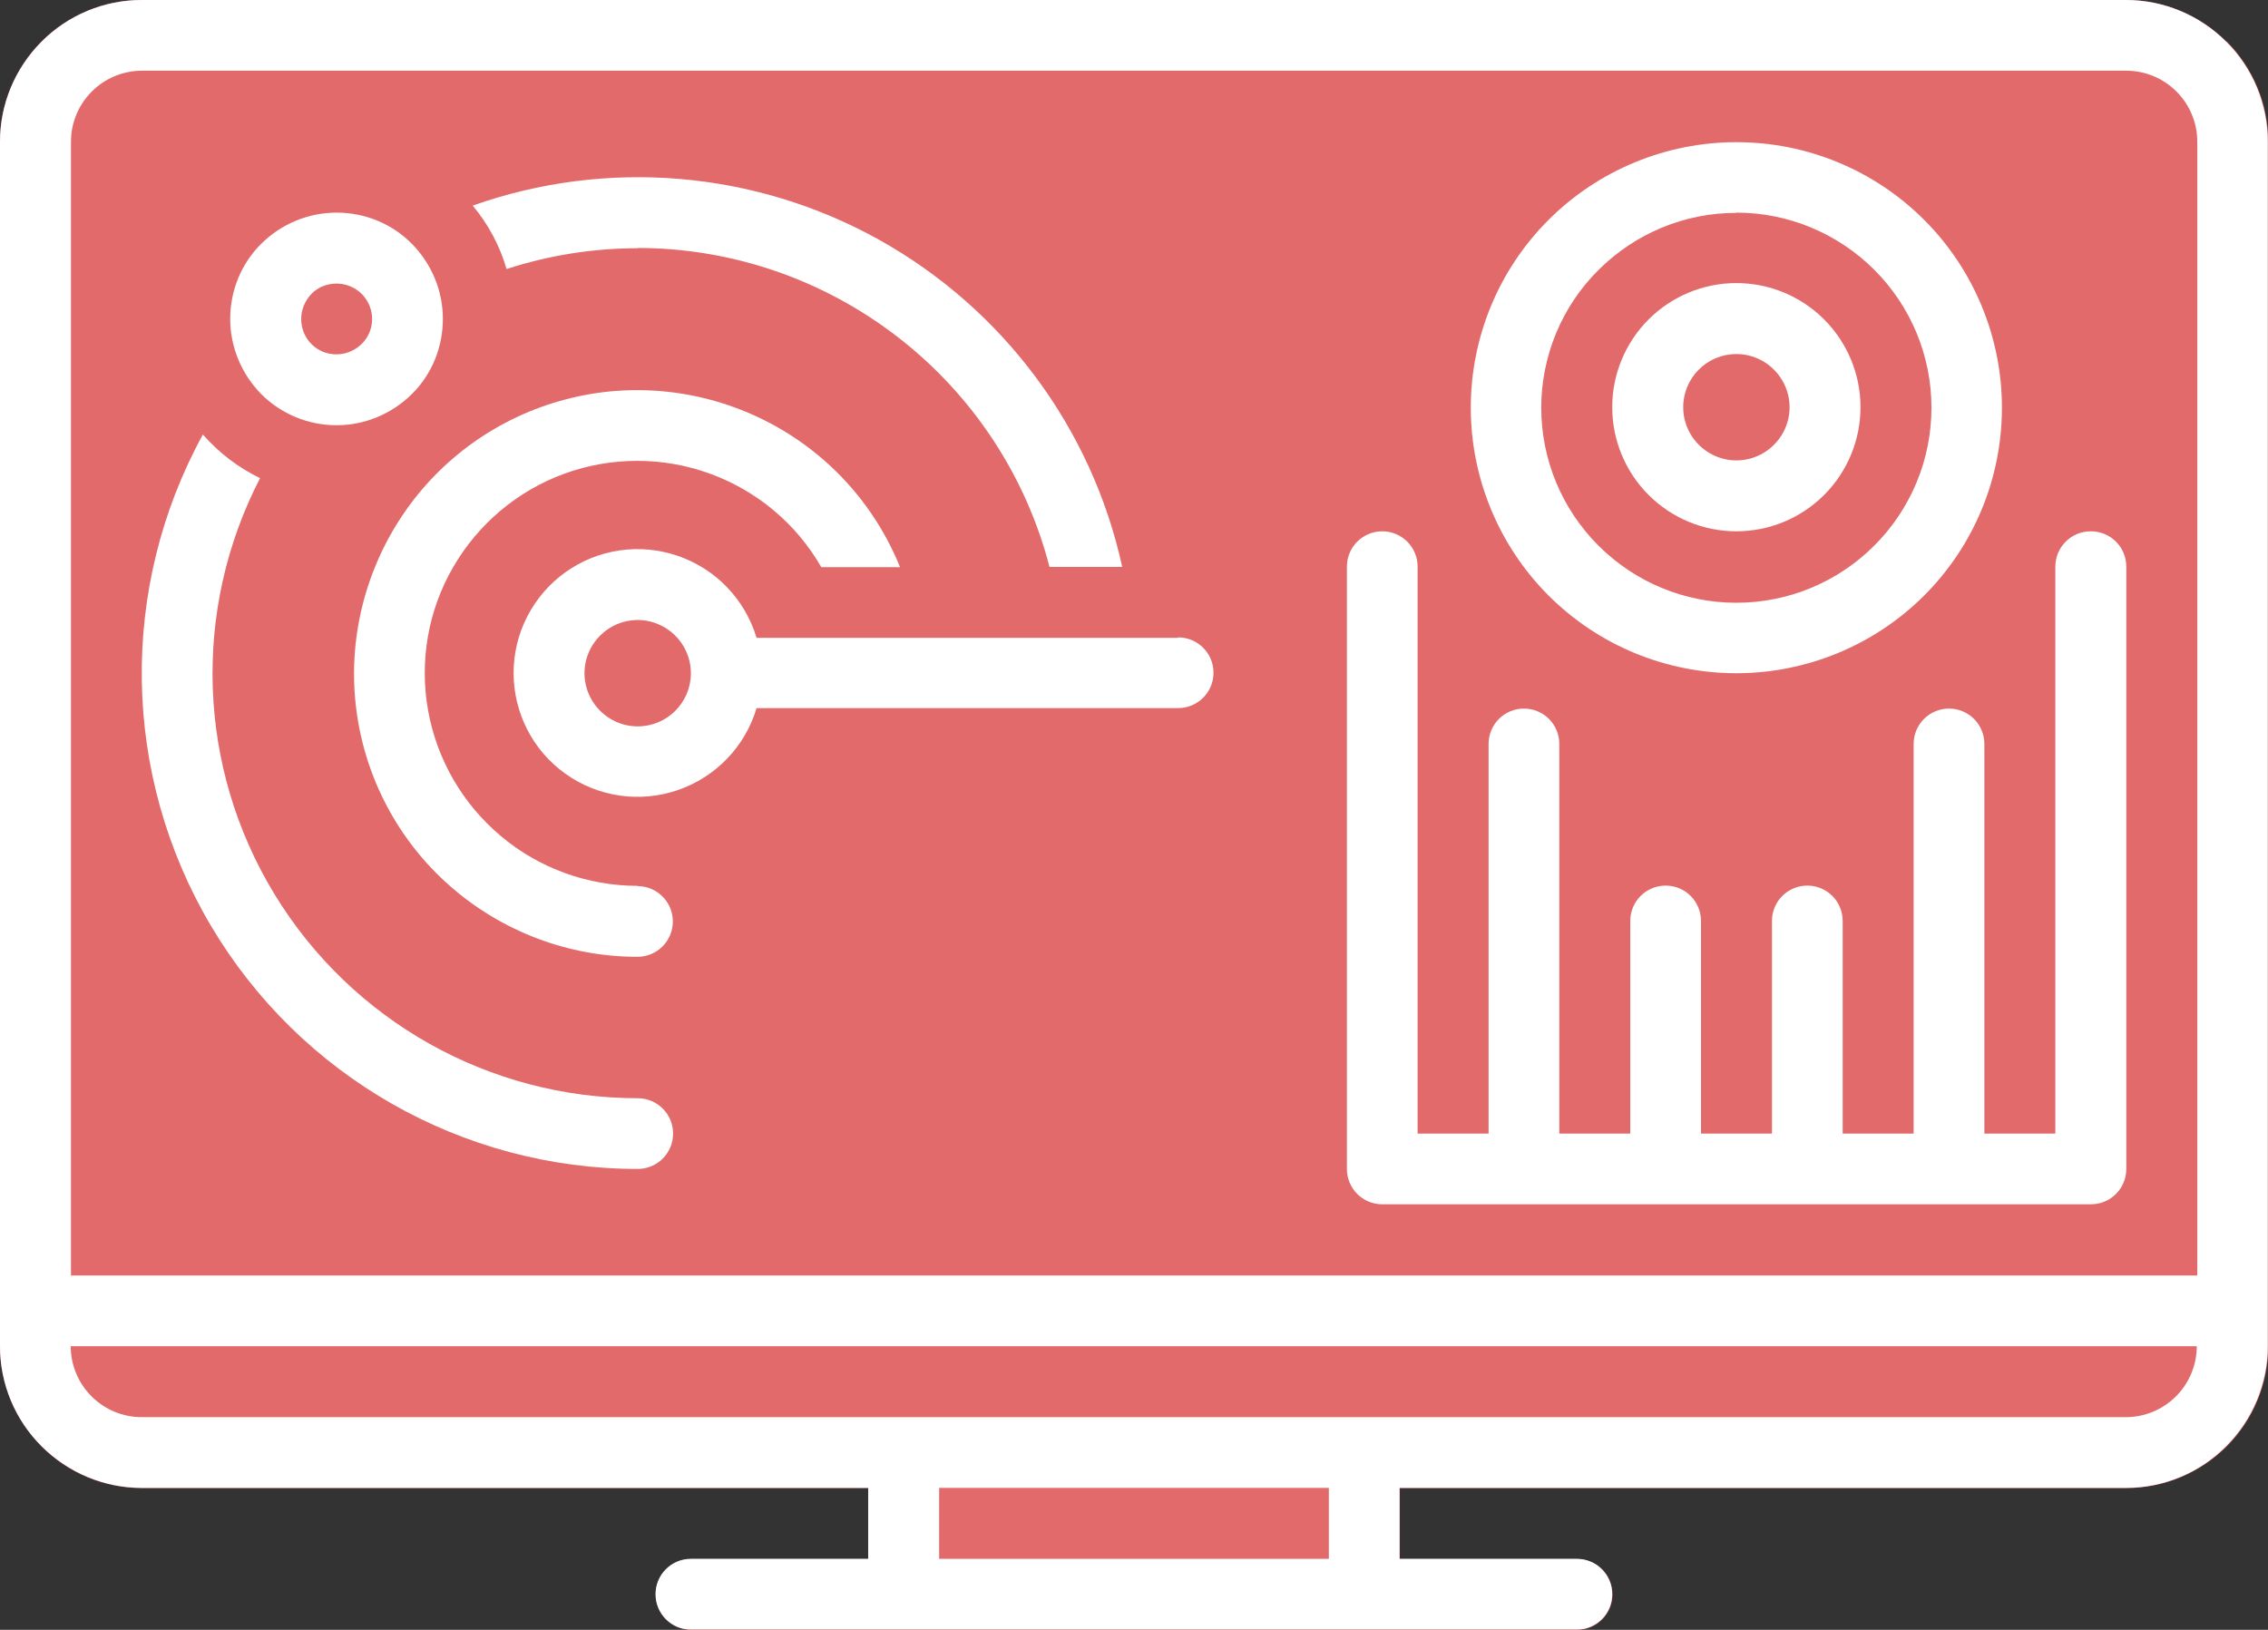 <svg xmlns="http://www.w3.org/2000/svg" viewBox="0 0 90.44 65">
  <rect x="0" y="0" width="90.44" height="65" fill="#333333" stroke="none"/>
  <path fill="#e36a6b" d="m88.78,1.66C87.72.6,86.28,0,84.78,0H5.65c-1.5,0-2.94.6-4,1.66C.6,2.72,0,4.15,0,5.65v48.04c0,1.5.6,2.93,1.66,4,1.06,1.06,2.5,1.66,4,1.66h28.97v2.83h-7.07c-.78,0-1.41.63-1.41,1.41s.63,1.41,1.41,1.41h35.33c.78,0,1.41-.63,1.41-1.41s-.63-1.41-1.41-1.41h-7.07v-2.83h28.97c1.5,0,2.93-.6,4-1.66,1.06-1.06,1.66-2.5,1.66-4V5.65c0-1.5-.6-2.94-1.66-4Z"/>
  <path fill="#fff" d="m84.78,0H5.65c-1.5,0-2.94.6-3.99,1.66C.6,2.72,0,4.15,0,5.65v48.04c0,1.5.6,2.94,1.66,3.99,1.06,1.06,2.5,1.66,3.99,1.66h28.97v2.83h-7.07c-.78,0-1.41.63-1.41,1.41s.63,1.41,1.41,1.41h35.33c.78,0,1.41-.63,1.41-1.41s-.63-1.41-1.41-1.41h-7.07v-2.83h28.97c1.5,0,2.94-.6,3.99-1.66,1.06-1.06,1.66-2.5,1.66-3.99V5.65c0-1.5-.6-2.94-1.66-3.99-1.06-1.06-2.5-1.66-3.99-1.66h0Zm-31.79,62.17h-15.54v-2.83h15.54v2.83Zm31.79-5.65H5.65c-.75,0-1.47-.3-2-.83s-.83-1.25-.83-2h84.78c0,.75-.3,1.47-.83,2s-1.25.83-2,.83Zm2.83-5.65H2.83V5.65c0-.75.3-1.47.83-2s1.25-.83,2-.83h79.13c.75,0,1.47.3,2,.83s.83,1.25.83,2v45.22Z"/>
  <path fill="#fff" d="m83.37,21.19c-.78,0-1.41.63-1.41,1.41v22.61h-2.83v-15.54c0-.78-.63-1.41-1.41-1.41s-1.41.63-1.41,1.41v15.54h-2.83v-8.48c0-.78-.63-1.41-1.41-1.41s-1.41.63-1.41,1.41v8.48h-2.83v-8.48c0-.78-.63-1.41-1.41-1.41s-1.41.63-1.41,1.41v8.48h-2.83v-15.54c0-.78-.63-1.41-1.41-1.41s-1.41.63-1.41,1.41v15.54h-2.83v-22.61c0-.78-.63-1.41-1.41-1.41s-1.41.63-1.41,1.41v24.02c0,.78.63,1.41,1.41,1.41h28.26c.78,0,1.41-.63,1.41-1.41v-24.02c0-.78-.63-1.41-1.41-1.41Z"/>
  <path fill="#fff" d="m25.43,43.8c-5.92,0-11.4-3.08-14.48-8.13-3.08-5.05-3.3-11.34-.58-16.6-.87-.42-1.64-1.01-2.28-1.74-3.36,6.13-3.24,13.58.32,19.59,3.56,6.01,10.03,9.7,17.02,9.7.78,0,1.41-.63,1.41-1.41s-.63-1.41-1.41-1.41h0Z"/>
  <path fill="#fff" d="m13.42,16.96c1.12,0,2.2-.45,3-1.24s1.24-1.87,1.24-3-.45-2.2-1.24-3-1.87-1.24-3-1.24-2.2.45-3,1.24-1.24,1.87-1.24,3c0,1.12.45,2.2,1.24,3,.79.79,1.87,1.24,3,1.24h0Zm0-5.65c.57,0,1.09.34,1.31.87.22.53.1,1.14-.31,1.54s-1.01.52-1.54.31c-.53-.22-.87-.73-.87-1.31,0-.37.15-.73.41-1s.62-.41,1-.41Z"/>
  <path fill="#fff" d="m25.43,35.33c-1.99,0-3.93-.7-5.45-1.98-1.53-1.28-2.56-3.06-2.91-5.02-.35-1.96,0-3.99,1-5.71,1-1.73,2.57-3.05,4.44-3.73,1.87-.68,3.93-.68,5.8,0,1.87.68,3.45,2,4.44,3.73h3.14c-1.03-2.55-2.95-4.63-5.41-5.86-2.46-1.23-5.28-1.53-7.93-.83-2.66.7-4.97,2.34-6.5,4.62-1.53,2.28-2.19,5.04-1.84,7.76.35,2.72,1.68,5.23,3.75,7.04s4.72,2.81,7.46,2.81c.78,0,1.41-.63,1.41-1.41s-.63-1.41-1.41-1.41h0Z"/>
  <path fill="#fff" d="m25.43,9.89c3.76,0,7.41,1.26,10.38,3.56,2.97,2.3,5.1,5.52,6.04,9.16h2.9c-1.21-5.54-4.75-10.29-9.7-13.05-4.96-2.76-10.86-3.25-16.2-1.36.62.74,1.08,1.6,1.35,2.53,1.69-.55,3.46-.83,5.24-.83h0Z"/>
  <path fill="#fff" d="m46.98,25.44h-16.81c-.46-1.53-1.62-2.75-3.14-3.27-1.51-.52-3.18-.28-4.48.65-1.3.93-2.07,2.43-2.07,4.02s.77,3.1,2.07,4.02c1.3.93,2.97,1.17,4.48.65,1.51-.52,2.68-1.73,3.14-3.27h16.81c.78,0,1.41-.63,1.41-1.41s-.63-1.41-1.41-1.41h0Zm-21.55,3.53c-.86,0-1.63-.52-1.96-1.31-.33-.79-.15-1.7.46-2.31s1.52-.79,2.31-.46c.79.33,1.31,1.1,1.31,1.96,0,1.17-.95,2.12-2.12,2.12h0Z"/>
  <path fill="#fff" d="m69.24,26.85c2.81,0,5.51-1.12,7.49-3.1,1.99-1.99,3.1-4.68,3.1-7.49s-1.12-5.51-3.1-7.49c-1.99-1.99-4.68-3.1-7.49-3.1s-5.51,1.12-7.49,3.1c-1.99,1.99-3.1,4.68-3.1,7.49s1.12,5.51,3.1,7.49c1.99,1.99,4.68,3.1,7.49,3.1h0Zm0-18.37c2.06,0,4.04.82,5.5,2.28,1.46,1.46,2.28,3.43,2.28,5.5s-.82,4.04-2.28,5.5c-1.46,1.46-3.43,2.28-5.5,2.28s-4.04-.82-5.5-2.28c-1.46-1.46-2.28-3.43-2.28-5.5,0-2.06.82-4.04,2.28-5.49,1.46-1.46,3.43-2.28,5.49-2.28Z"/>
  <path fill="#fff" d="m69.24,21.19c1.31,0,2.57-.52,3.5-1.45.93-.93,1.45-2.19,1.45-3.5s-.52-2.57-1.45-3.5c-.93-.93-2.19-1.45-3.5-1.45s-2.57.52-3.5,1.45c-.93.93-1.45,2.19-1.45,3.5s.52,2.57,1.45,3.5c.93.93,2.19,1.45,3.5,1.45Zm0-7.07c.86,0,1.63.52,1.96,1.31.33.79.15,1.7-.46,2.31s-1.52.79-2.31.46c-.79-.33-1.31-1.1-1.31-1.96,0-1.17.95-2.12,2.12-2.12h0Z"/>
</svg>
